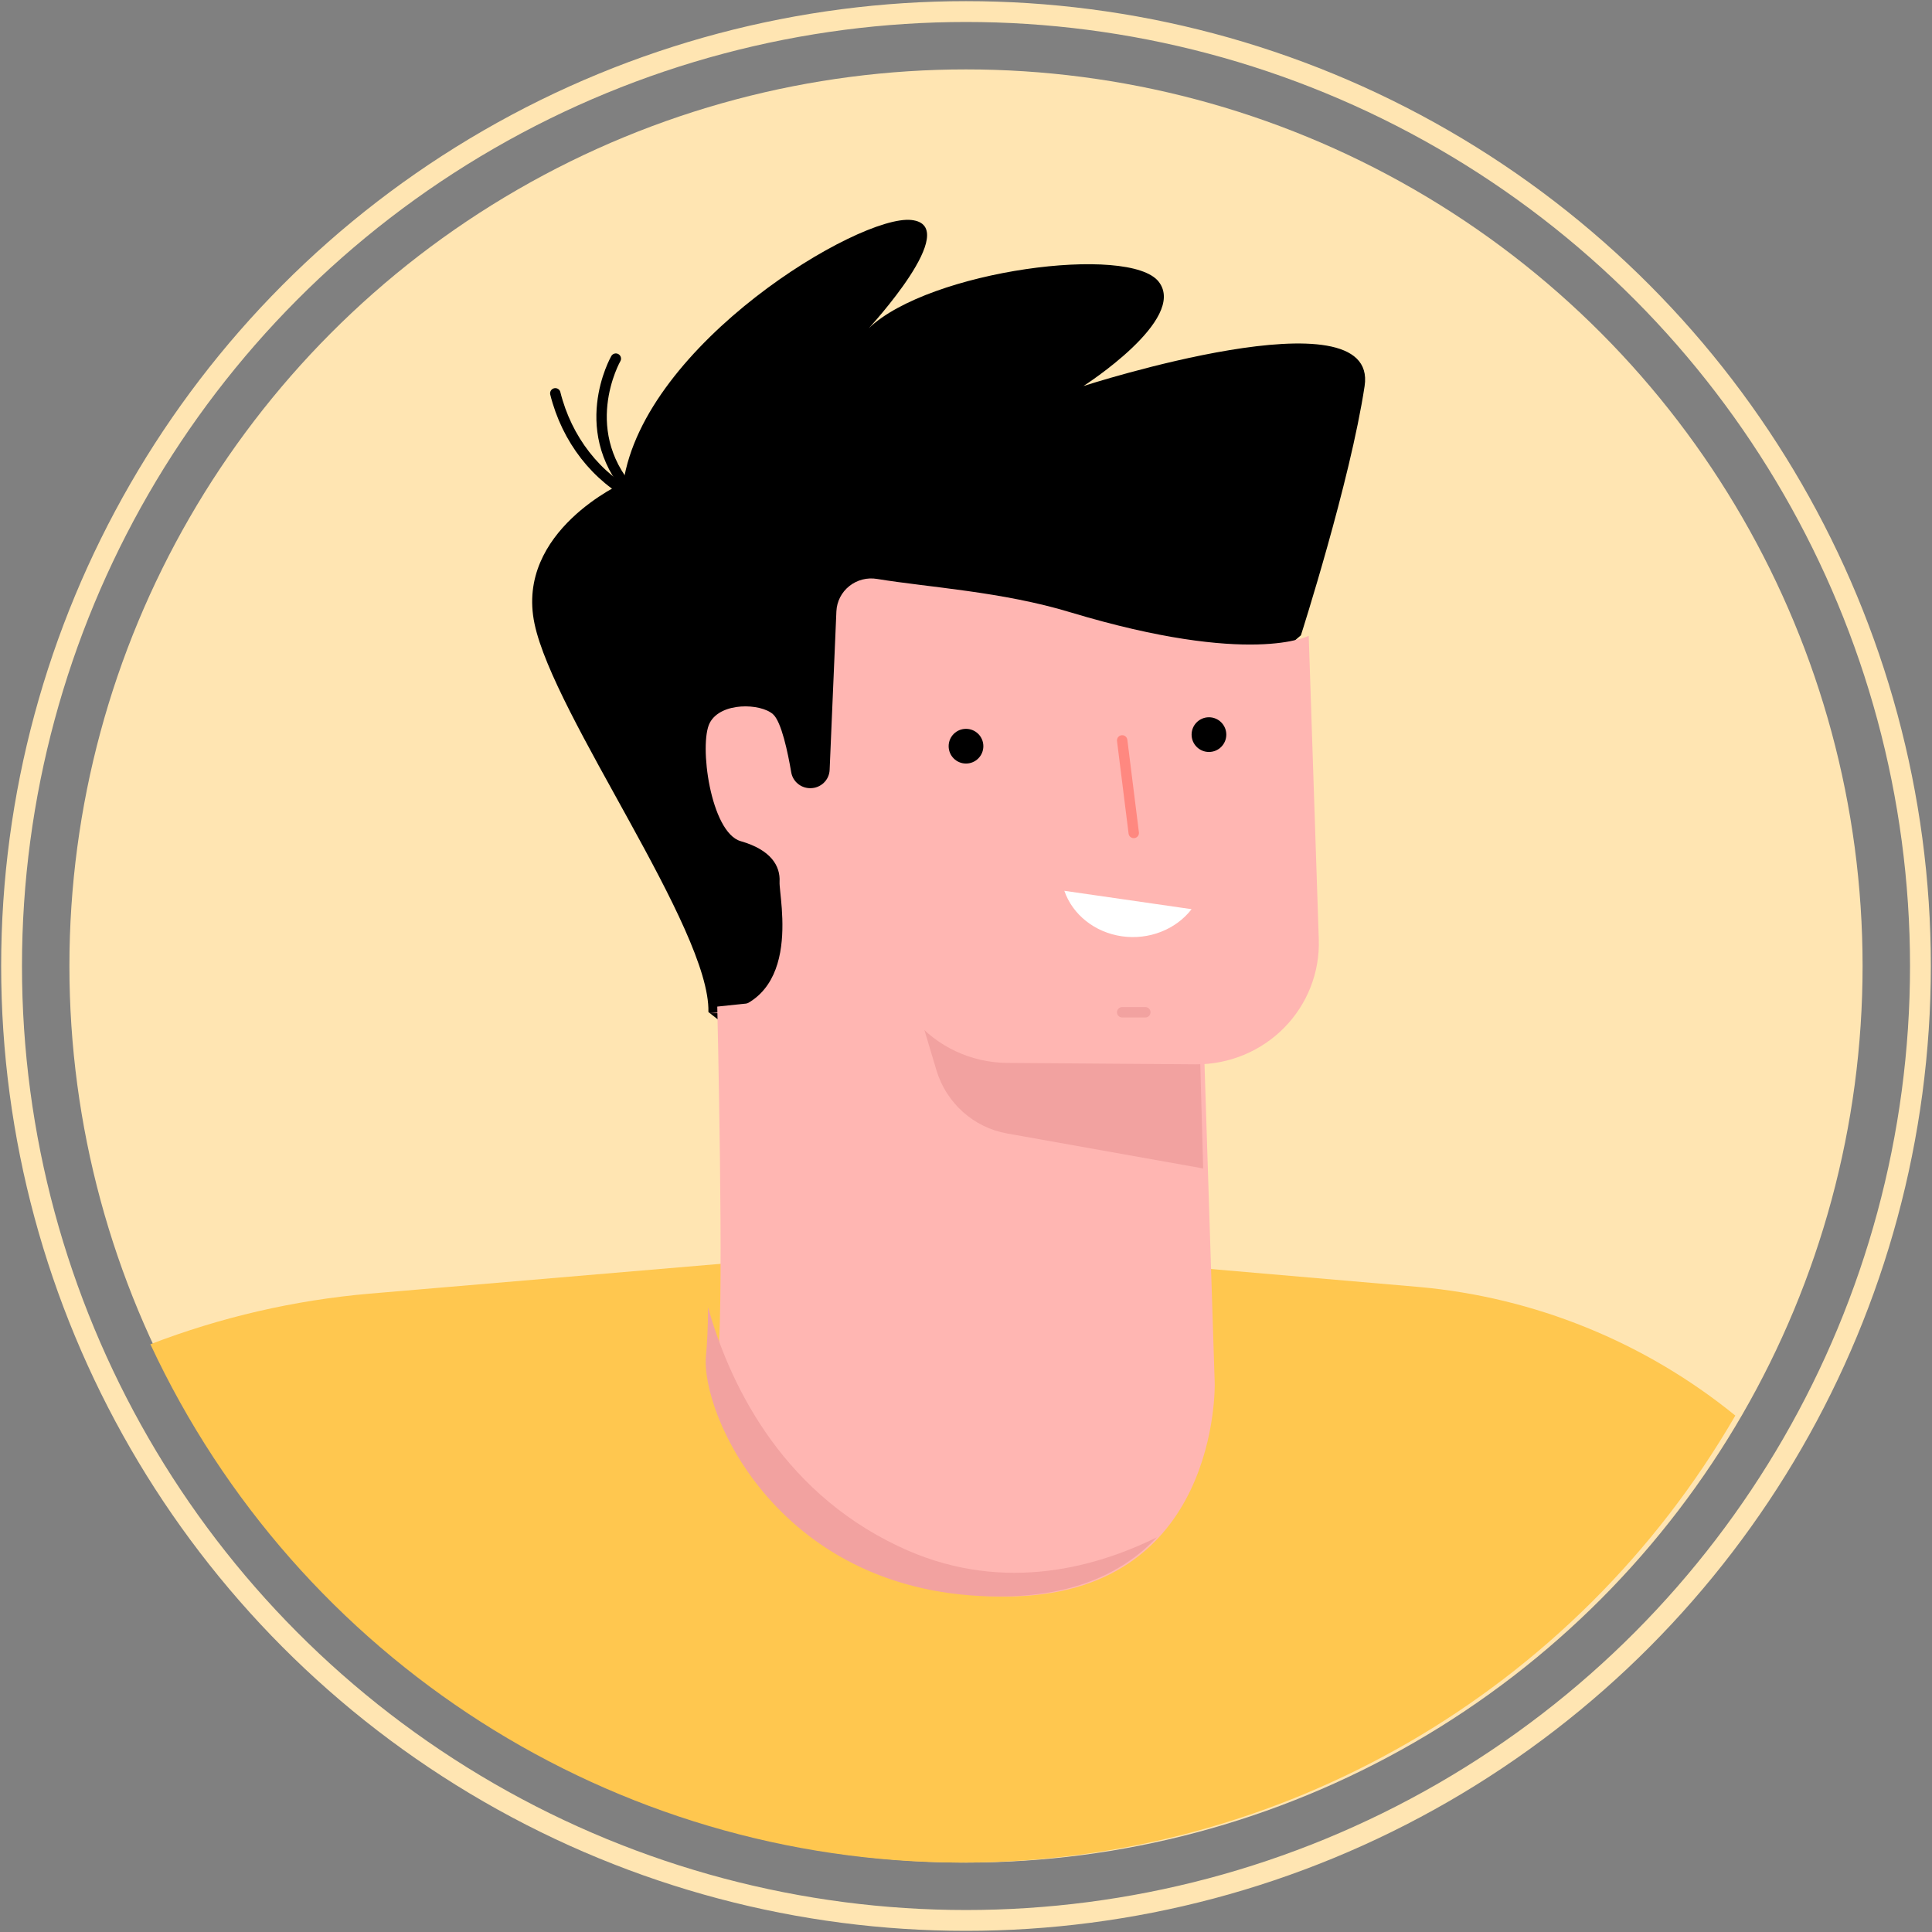 <?xml version="1.0" encoding="UTF-8"?>
<svg width="167px" height="167px" viewBox="0 0 167 167" version="1.1" xmlns="http://www.w3.org/2000/svg" xmlns:xlink="http://www.w3.org/1999/xlink">
    <rect x="0" y="0" width="167" height="167" fill="#808080" stroke="none"/>
    <title>characters4 (1)-04</title>
    <g id="Page-1" stroke="none" stroke-width="1" fill="none" fill-rule="evenodd">
        <g id="MC-1263-DWP-Landing-Page-Web" transform="translate(-833, -478)">
            <g id="characters4-(1)-04" transform="translate(834, 479)">
                <circle id="Oval" fill="#FFE5B2" fill-rule="nonzero" cx="82.5" cy="82.5" r="77.5"></circle>
                <circle id="Oval" stroke="#FFE5B2" stroke-width="1.8" cx="82.5" cy="82.5" r="82.5"></circle>
                <path d="M82.092,160 C109.653,160.005 135.137,145.288 149,121.36 C141.181,115.008 131.656,111.138 121.639,110.243 L88.13,107.352 C82.689,106.883 77.217,106.883 71.775,107.352 L30.937,110.823 C24.453,111.386 18.078,112.858 12,115.196 C24.743,142.517 52.058,159.977 82.092,160 Z" id="Path" fill="#FFC74F" fill-rule="nonzero"></path>
                <path d="M111.45,53.914 C111.45,53.914 115.705,40.641 116.956,32.368 C118.206,24.095 92.653,32.368 92.653,32.368 C92.653,32.368 101.666,26.607 99.164,23.359 C96.663,20.111 79.362,22.354 74.102,27.367 C74.102,27.367 82.293,18.506 77.78,18.016 C73.268,17.525 54.68,28.703 52.878,40.727 C52.878,40.727 43.522,44.894 45.202,52.909 C46.882,60.925 60.406,79.297 60.234,86.48 L68.584,93 L93.647,69.112 L111.45,53.914 Z" id="Path" fill="#000000" fill-rule="nonzero"></path>
                <path d="M102.998,87.289 L103.999,118.564 C103.999,118.564 104.487,137 85.911,137 C67.334,137 60.585,121.101 61.085,116.013 C61.586,110.925 61,86.008 61,86.008 L70.569,85 L102.998,87.289 Z" id="Path" fill="#FFB6B2" fill-rule="nonzero"></path>
                <path d="M78,85 L79.945,91.515 C80.804,94.357 83.168,96.469 86.06,96.978 L103,100 L102.658,87.675 L78,85 Z" id="Path" fill="#F2A2A0" fill-rule="nonzero"></path>
                <path d="M78.013,87.108 C80.001,89.473 82.945,90.852 86.059,90.877 L102.375,91 C105.245,91.011 107.997,89.871 109.999,87.841 C112.001,85.81 113.083,83.064 112.995,80.231 L112.125,53.955 C112.125,53.955 107.15,56.632 91.531,51.929 C85.636,50.136 79.219,49.768 74.817,49.043 C73.964,48.898 73.089,49.122 72.416,49.658 C71.742,50.193 71.335,50.99 71.297,51.843 L70.713,65.546 C70.679,66.431 69.943,67.131 69.046,67.13 L69.046,67.13 C68.228,67.135 67.527,66.552 67.392,65.755 C67.106,64.073 66.547,61.371 65.813,60.733 C64.743,59.787 61.311,59.665 60.353,61.482 C59.396,63.299 60.416,70.961 63.027,71.71 C65.639,72.459 66.46,73.847 66.385,75.222 C66.31,76.597 68.673,86.334 60.167,86.58 L74.443,86.58 C74.443,86.58 77.428,86.432 78.013,87.108 Z" id="Path" fill="#FFB6B2" fill-rule="nonzero"></path>
                <circle id="Oval" fill="#000000" fill-rule="nonzero" cx="103.5" cy="62.5" r="1.5"></circle>
                <circle id="Oval" fill="#000000" fill-rule="nonzero" cx="82.5" cy="63.5" r="1.5"></circle>
                <line x1="96" y1="63" x2="97" y2="71" id="Path" stroke="#FF8880" stroke-width="0.9" stroke-linecap="round"></line>
                <path d="M102,77.588 C100.631,79.36 98.297,80.267 95.969,79.931 C93.641,79.595 91.718,78.073 91,76 L102,77.588 Z" id="Path" fill="#FFFFFF" fill-rule="nonzero"></path>
                <path d="M52.231,30 C52.231,30 48.513,36.49 54,42" id="Path" stroke="#000000" stroke-width="0.9" stroke-linecap="round"></path>
                <path d="M47,33 C47.992,36.984 50.557,40.281 54,42" id="Path" stroke="#000000" stroke-width="0.9" stroke-linecap="round"></path>
                <line x1="96" y1="86.5" x2="98" y2="86.5" id="Path" stroke="#F2A2A0" stroke-width="0.9" stroke-linecap="round"></line>
                <path d="M76.642,132.648 C66.206,127.702 61.924,118.133 60.201,112 C60.201,113.818 60.114,115.276 60.026,116.142 C59.515,121.199 66.405,137 85.418,137 C92.022,137 96.266,134.774 99,131.881 C93.258,134.713 85.156,136.716 76.642,132.648 Z" id="Path" fill="#F2A2A0" fill-rule="nonzero"></path>
            </g>
        </g>
    </g>
</svg>